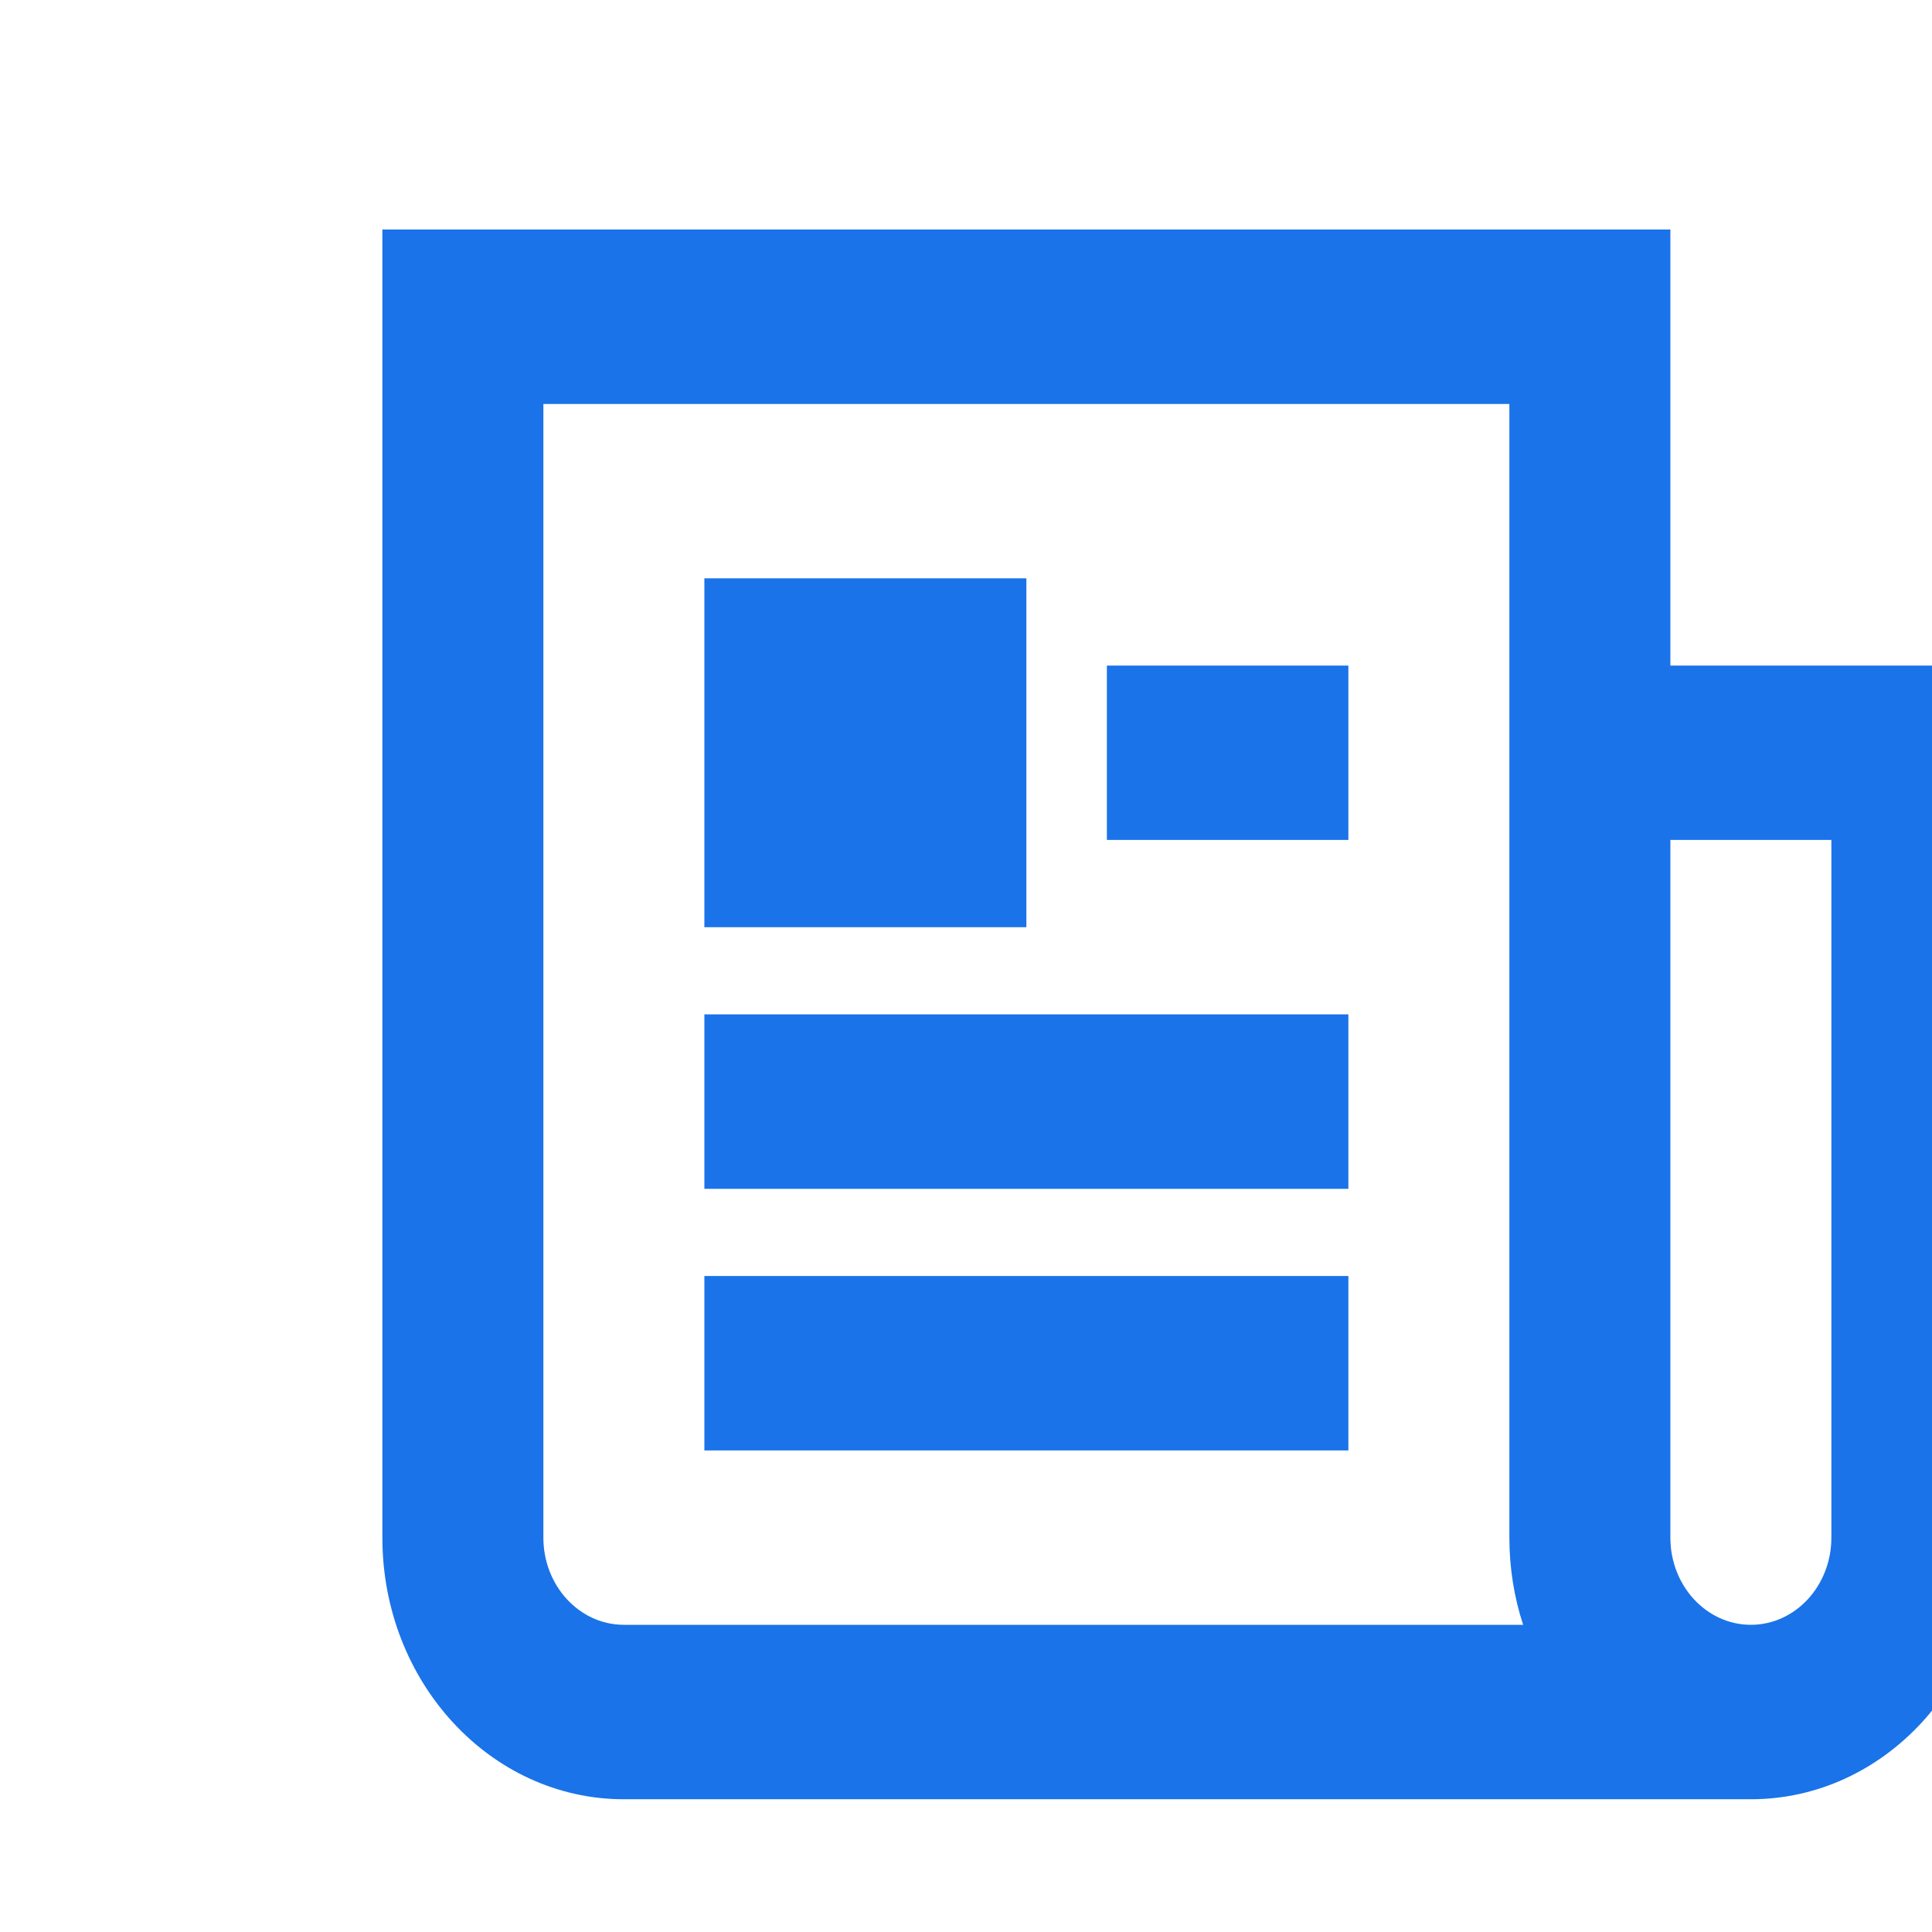 <svg width="24" height="24" viewBox="0 0 24 24" fill="none" xmlns="http://www.w3.org/2000/svg">
<path fill-rule="evenodd" clip-rule="evenodd" d="M6.75 19.101V5.018H18.75V19.101C18.75 19.481 18.81 19.845 18.921 20.184H7.75C7.198 20.184 6.75 19.699 6.75 19.101ZM21.75 22.351H7.75C6.093 22.351 4.75 20.896 4.75 19.101V2.851H18.75H19.75H20.75V8.268H24.75V9.351V10.434V19.101C24.75 20.896 23.407 22.351 21.75 22.351ZM20.75 10.434H22.75V19.101C22.75 19.699 22.302 20.184 21.75 20.184C21.198 20.184 20.75 19.699 20.75 19.101V10.434ZM12.75 7.184V11.518H8.75V7.184H12.75ZM16.75 10.434V8.268H13.75V10.434H16.75ZM16.75 12.601V14.768H8.75V12.601H16.75ZM16.75 18.018V15.851H8.75V18.018H16.75Z" fill="#1A73E8"/>
</svg>
